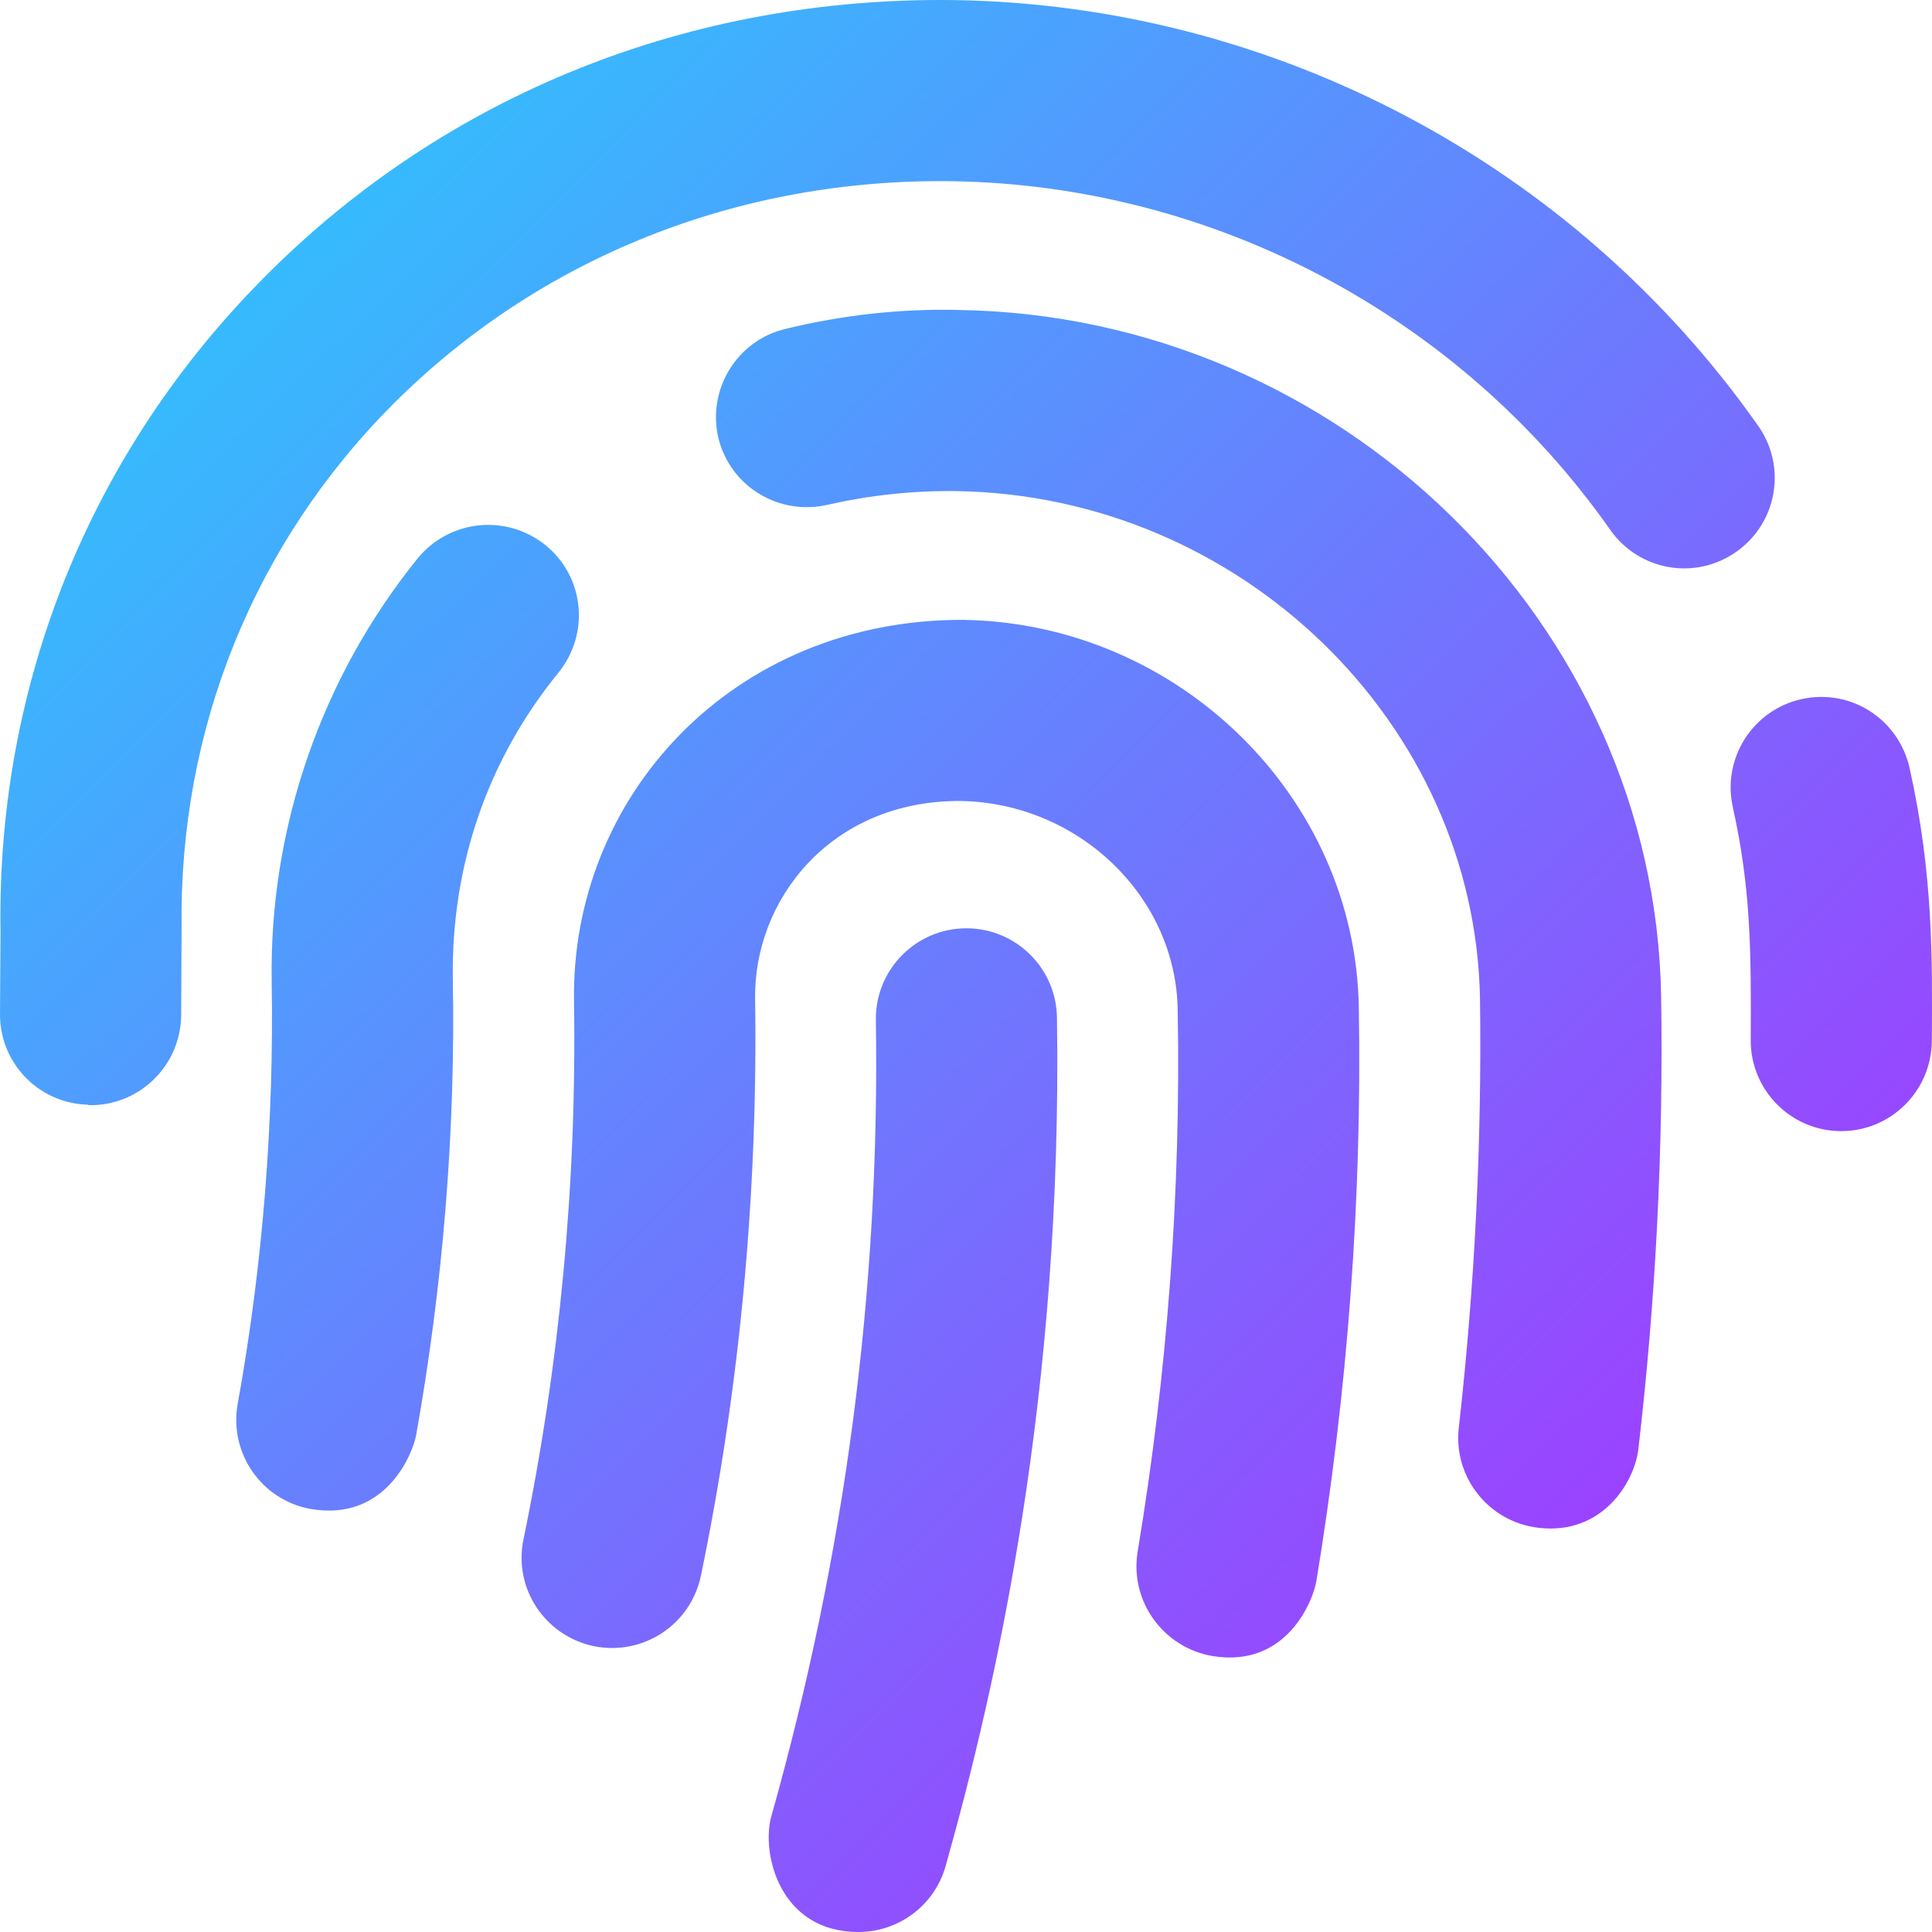 <svg width="154" height="154" viewBox="0 0 154 154" fill="none" xmlns="http://www.w3.org/2000/svg">
  <path
    d="M77.033 73.995C73.048 73.995 69.814 77.229 69.814 81.214C70.153 102.944 67.371 123.885 61.469 144.826C60.679 147.759 62.145 154 68.424 154C71.582 154 74.476 151.932 75.378 148.737C79.439 134.337 84.702 111.028 84.251 81.214C84.251 77.229 81.017 73.995 77.033 73.995ZM76.769 49.408C58.349 49.37 45.491 63.544 45.755 79.823C45.98 94.222 44.627 108.659 41.732 122.682C40.905 126.592 43.424 130.39 47.334 131.217C51.243 132.006 55.04 129.525 55.867 125.615C58.988 110.539 60.416 95.049 60.191 79.597C60.078 71.778 66.168 63.807 76.544 63.845C85.98 63.995 93.762 71.477 93.875 80.537C94.138 94.974 93.047 109.486 90.679 123.697C90.04 127.608 92.709 131.329 96.656 132.006C102.634 132.984 104.702 127.457 104.927 126.029C107.408 110.99 108.574 95.613 108.311 80.311C108.047 63.506 93.912 49.671 76.769 49.408ZM43.499 43.467C40.379 40.949 35.867 41.4 33.311 44.483C25.642 53.957 21.469 65.95 21.657 78.169C21.845 89.485 20.943 100.839 18.95 111.892C18.236 115.802 20.83 119.562 24.739 120.276C30.792 121.329 32.898 115.802 33.161 114.449C35.303 102.456 36.319 90.199 36.093 77.943C35.98 68.958 38.875 60.536 44.514 53.618C47.033 50.498 46.582 45.986 43.499 43.467ZM76.394 24.707C71.769 24.594 67.108 25.12 62.634 26.211C58.762 27.113 56.356 31.023 57.258 34.896C58.198 38.768 62.07 41.137 65.98 40.234C69.288 39.482 72.709 39.106 76.206 39.144C98.874 39.482 117.596 57.641 117.972 79.635C118.123 91.027 117.559 102.493 116.28 113.81C115.829 117.757 118.687 121.329 122.634 121.78C127.671 122.382 130.303 118.209 130.604 115.426C131.995 103.471 132.596 91.44 132.408 79.409C131.92 49.709 106.807 25.158 76.394 24.707ZM152.22 61.25C151.355 57.341 147.559 54.859 143.611 55.724C139.701 56.589 137.258 60.461 138.123 64.333C139.551 70.8 139.589 75.612 139.551 82.868C139.513 86.853 142.709 90.124 146.694 90.162H146.769C150.717 90.162 153.95 86.966 153.987 82.981C154.025 76.326 154.1 69.71 152.22 61.25ZM140.153 33.956C125.491 13.09 101.544 0.382 76.018 0.006C55.04 -0.257 35.642 7.488 21.206 21.963C7.258 35.911 -0.26 54.446 0.041 74.183L0.003 80.65C-0.11 84.635 3.01 87.944 6.995 88.056C7.07 88.094 7.146 88.094 7.221 88.094C11.131 88.094 14.326 84.974 14.439 81.064L14.476 73.958C14.251 58.167 20.228 43.317 31.394 32.151C43.085 20.496 58.875 14.218 75.83 14.443C96.694 14.744 116.356 25.158 128.348 42.227C130.641 45.498 135.115 46.287 138.386 43.994C141.656 41.7 142.446 37.226 140.153 33.956Z"
    fill="url(#paint0_linear)"/>
  <defs>
    <linearGradient id="paint0_linear" x1="0" y1="0" x2="151.583" y2="154" gradientUnits="userSpaceOnUse">
      <stop stop-color="#21D4FD"/>
      <stop offset="1" stop-color="#B721FF"/>
    </linearGradient>
  </defs>
</svg>
